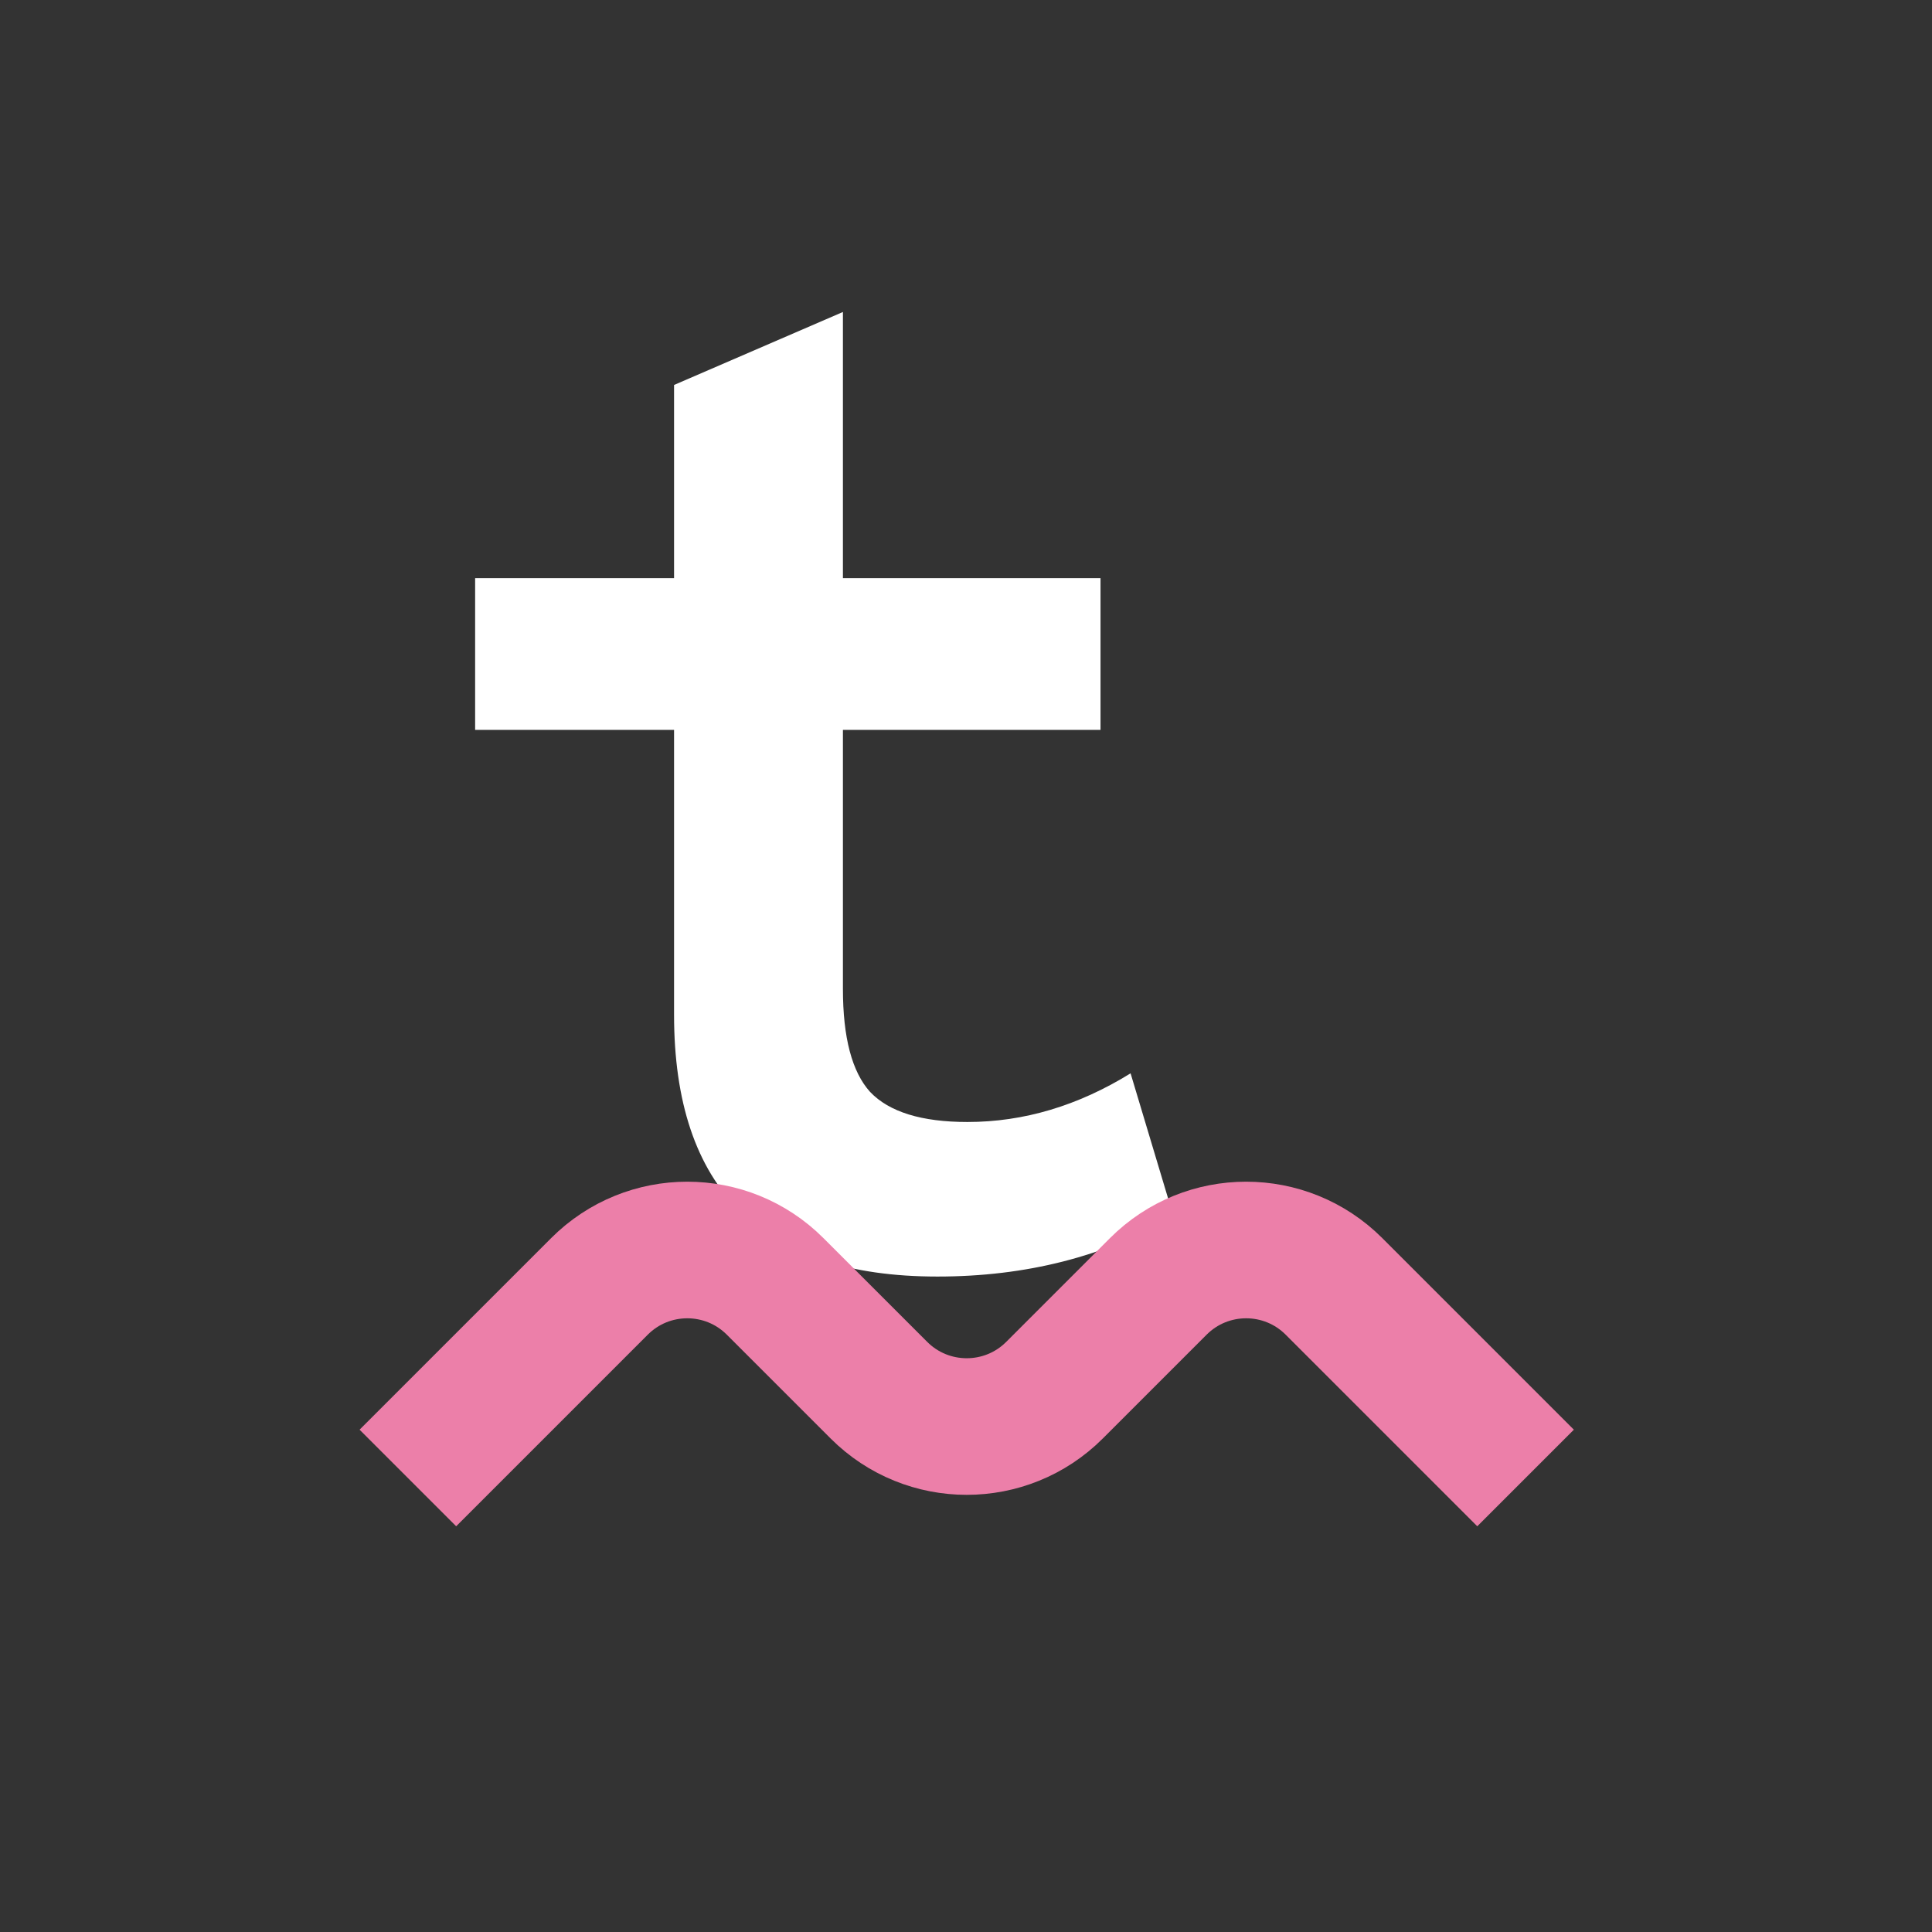 <svg width="1080" height="1080" viewBox="0 0 1080 1080" fill="none" xmlns="http://www.w3.org/2000/svg">
<rect x="0" y="0" width="1080" height="1080" fill="#333333" stroke="none"/>
<g clip-path="url(#clip0_65_13)">
<path d="M524 713.6C425.867 713.6 376.8 664.8 376.8 567.2V408H265.6V323.2H376.8V215.2L471.2 174.4V323.2H615.2V408H471.2V552.8C471.2 580 476.267 599.2 486.4 610.4C497.067 621.6 515.2 627.2 540.8 627.2C572.267 627.2 602.667 618.133 632 600L656 680C617.6 702.4 573.6 713.6 524 713.6Z" fill="white"/>
<path d="M228 826.2L335.111 719.089C362.222 691.978 406.178 691.978 433.289 719.089L491.311 777.111C518.422 804.222 562.378 804.222 589.489 777.111L647.511 719.089C674.622 691.978 718.578 691.978 745.689 719.089L852.8 826.2" stroke="#EC7FA9" stroke-width="76.364"/>
</g>
<defs>
<clipPath id="clip0_65_13">
<rect width="1080" height="1080" fill="white"/>
</clipPath>
</defs>
</svg>
